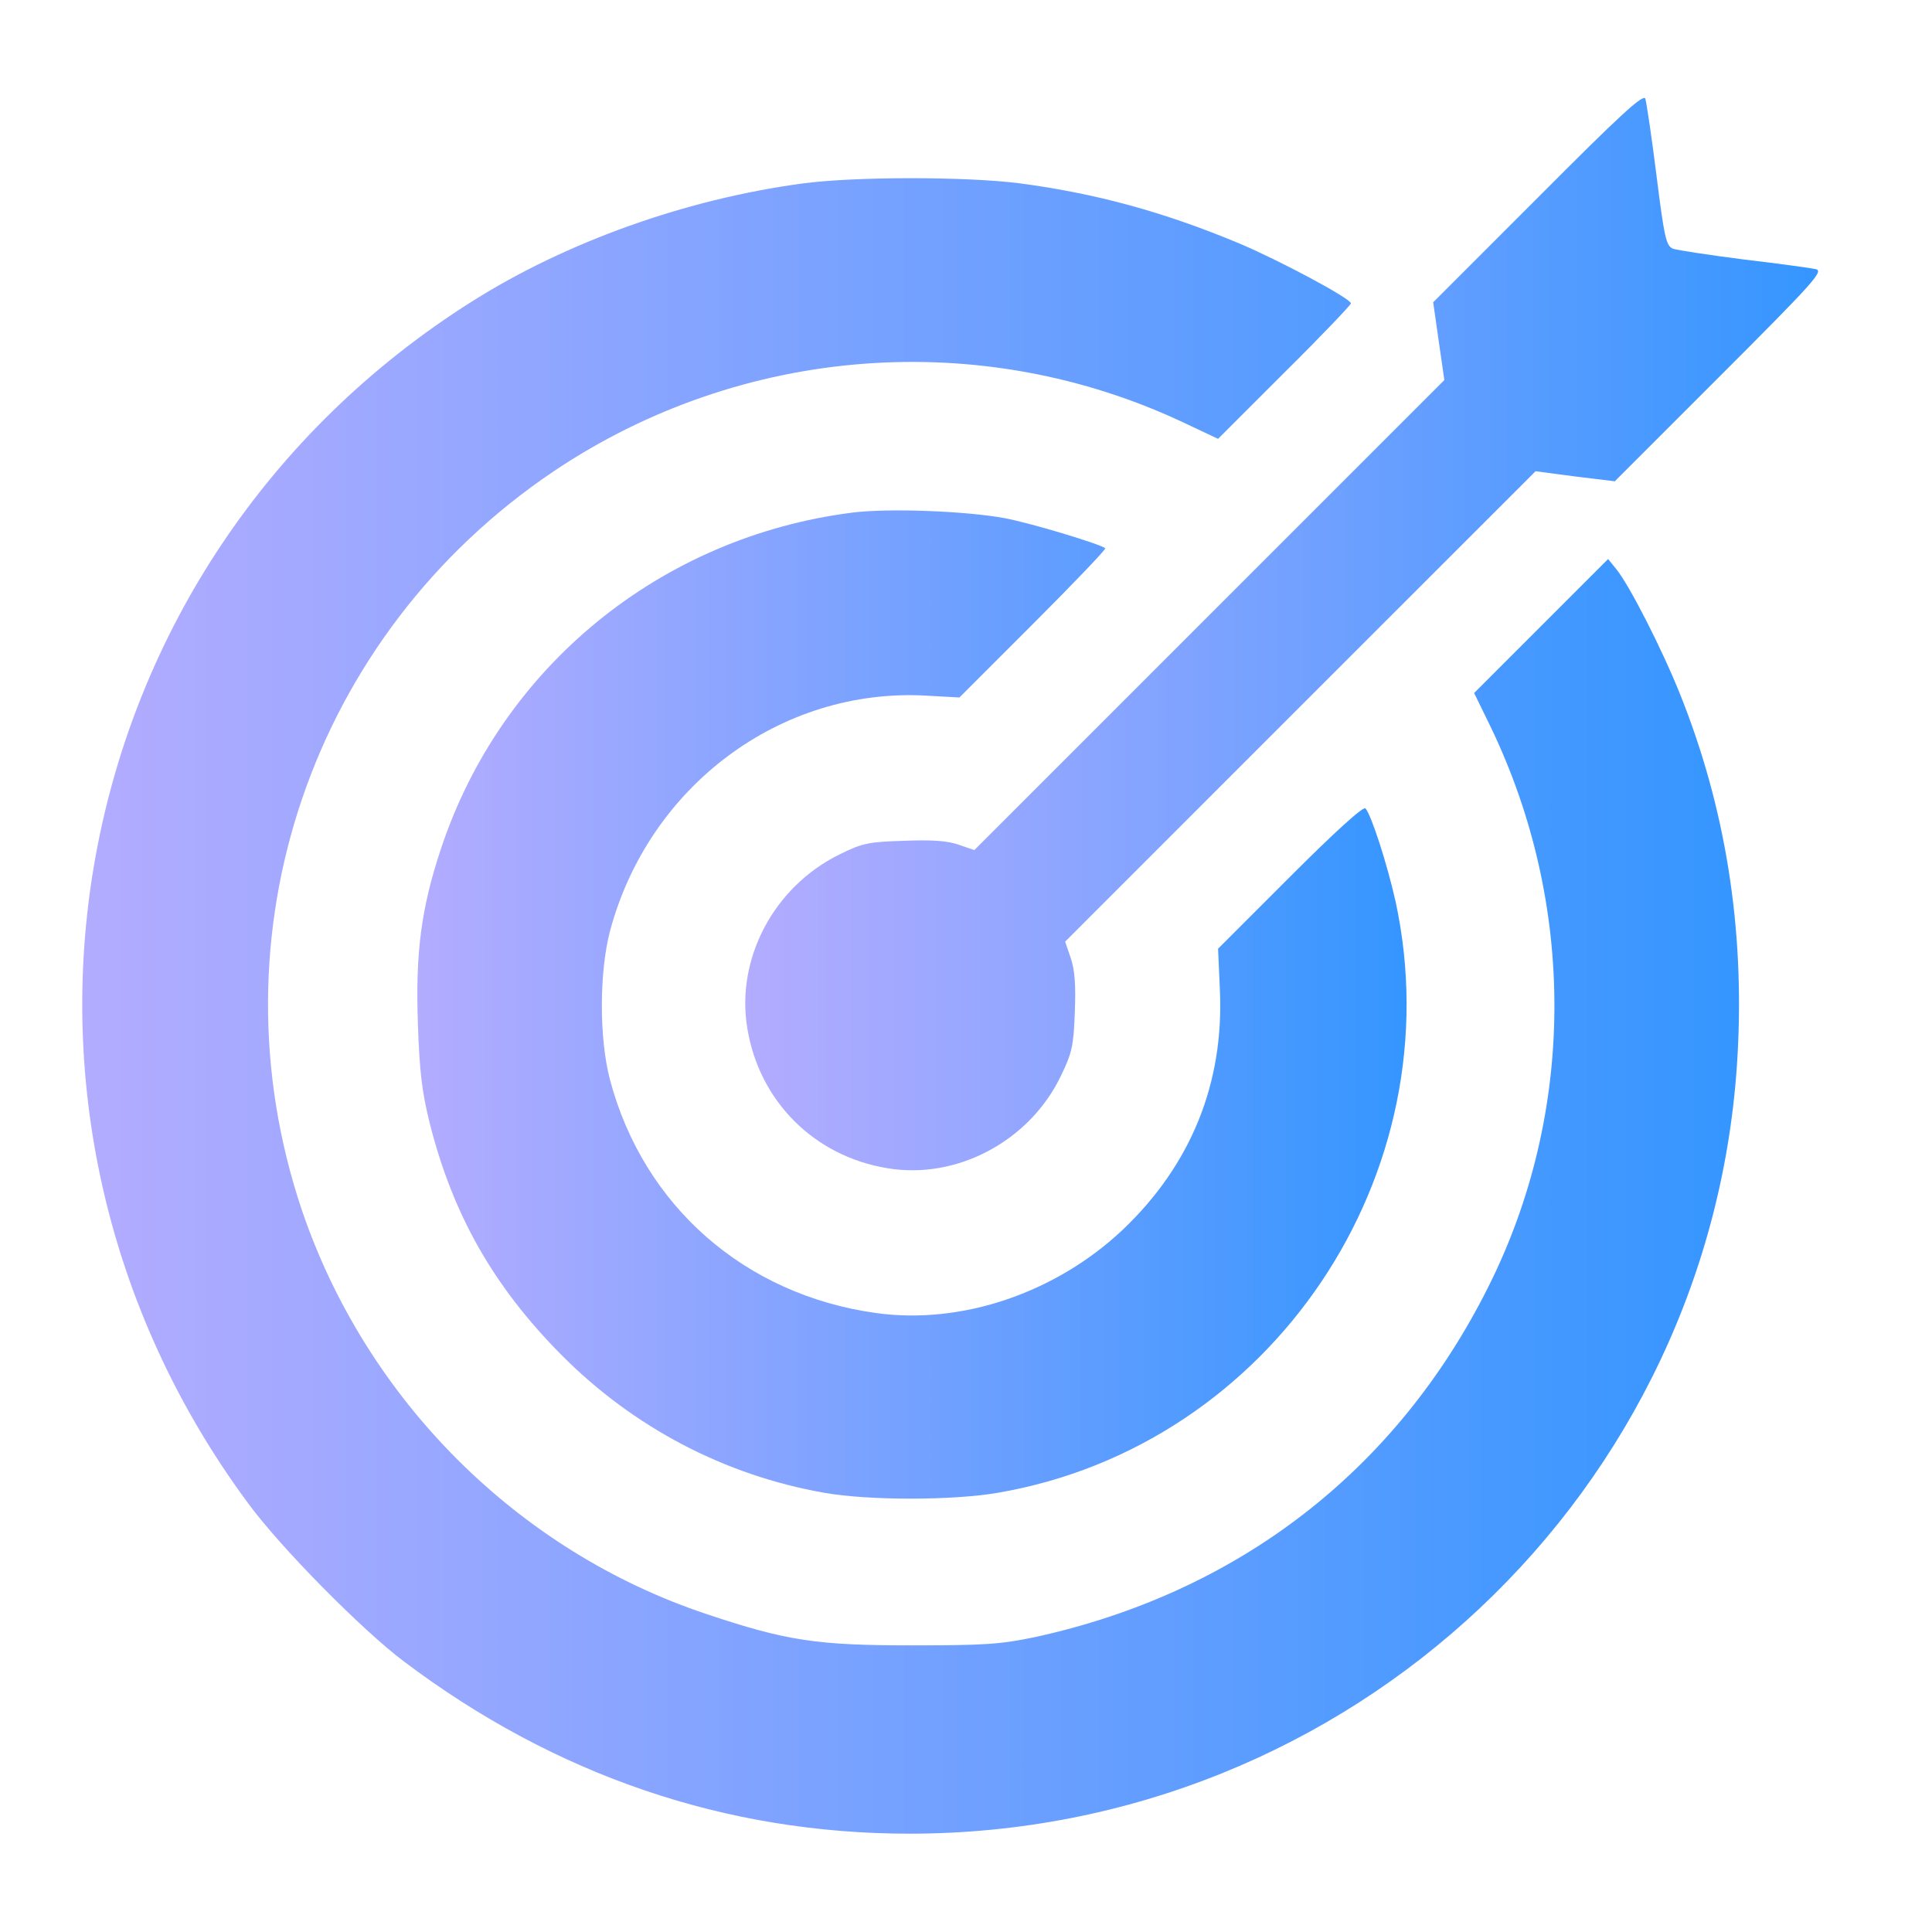 <svg width="64" height="64" viewBox="0 0 64 64" fill="none" xmlns="http://www.w3.org/2000/svg">
<path d="M50.953 6.536L47.476 10.013L47.661 11.307L47.846 12.59L40.055 20.381L32.276 28.16L31.77 27.987C31.4 27.852 30.87 27.815 29.958 27.852C28.762 27.889 28.577 27.926 27.801 28.308C25.631 29.381 24.373 31.76 24.756 34.065C25.15 36.481 26.975 38.306 29.403 38.7C31.696 39.083 34.113 37.801 35.148 35.631C35.506 34.891 35.567 34.645 35.604 33.535C35.641 32.623 35.604 32.13 35.469 31.735L35.284 31.193L43.075 23.401L50.867 15.61L52.173 15.783L53.492 15.943L56.969 12.466C60.1 9.335 60.421 8.977 60.15 8.916C59.989 8.879 58.917 8.731 57.758 8.595C56.611 8.447 55.551 8.287 55.416 8.238C55.194 8.139 55.132 7.88 54.873 5.809C54.713 4.527 54.54 3.38 54.503 3.269C54.442 3.097 53.653 3.824 50.953 6.536Z" fill="url(#paint0_linear_69_1520)"/>
<path d="M26.567 6.08C22.721 6.598 18.751 8.016 15.632 9.988C1.96 18.618 -1.417 36.79 8.235 49.82C9.32 51.288 11.971 53.975 13.376 55.035C18.394 58.82 24.052 60.743 30.13 60.743C44.739 60.743 56.771 49.414 57.56 34.928C57.794 30.724 57.154 26.73 55.649 22.982C55.045 21.478 53.973 19.382 53.541 18.852L53.27 18.519L51.051 20.738L48.832 22.957L49.374 24.067C52.222 29.972 52.198 36.864 49.3 42.633C46.255 48.723 41.004 52.767 34.273 54.234C33.138 54.468 32.633 54.505 30.204 54.505C27.061 54.505 26.062 54.357 23.411 53.47C17.149 51.386 12.131 46.369 9.998 40.081C6.929 30.958 10.319 21.01 18.345 15.61C24.57 11.431 32.522 10.827 39.253 14.02L40.35 14.537L42.545 12.343C43.765 11.135 44.751 10.099 44.751 10.05C44.751 9.89 42.372 8.62 41.053 8.065C38.55 7.017 36.282 6.401 33.742 6.068C31.955 5.846 28.281 5.846 26.567 6.08Z" fill="url(#paint1_linear_69_1520)"/>
<path d="M28.256 16.978C21.882 17.78 16.606 22.095 14.609 28.111C13.955 30.071 13.758 31.562 13.844 33.917C13.894 35.483 13.98 36.173 14.226 37.172C14.991 40.229 16.347 42.608 18.578 44.864C20.97 47.281 24.003 48.871 27.307 49.451C28.774 49.709 31.547 49.709 33.051 49.451C42.125 47.897 48.178 38.885 46.23 29.861C45.947 28.604 45.429 27.001 45.232 26.779C45.158 26.705 44.221 27.556 42.729 29.048L40.35 31.427L40.411 32.808C40.547 35.89 39.45 38.59 37.194 40.735C34.975 42.83 31.856 43.891 29.02 43.496C24.668 42.892 21.315 39.946 20.206 35.766C19.848 34.41 19.848 32.216 20.206 30.848C21.488 26.04 25.864 22.773 30.684 23.044L31.782 23.105L34.223 20.664C35.566 19.321 36.639 18.199 36.614 18.162C36.454 18.026 34.186 17.336 33.273 17.163C31.991 16.929 29.464 16.83 28.256 16.978Z" fill="url(#paint2_linear_69_1520)"/>
<defs>
<linearGradient id="paint0_linear_69_1520" x1="60.226" y1="21.007" x2="24.688" y2="21.007" gradientUnits="userSpaceOnUse">
<stop stop-color="#3596FF"/>
<stop offset="1" stop-color="#B3ACFF"/>
</linearGradient>
<linearGradient id="paint1_linear_69_1520" x1="57.607" y1="33.323" x2="2.725" y2="33.323" gradientUnits="userSpaceOnUse">
<stop stop-color="#3596FF"/>
<stop offset="1" stop-color="#B3ACFF"/>
</linearGradient>
<linearGradient id="paint2_linear_69_1520" x1="46.596" y1="33.277" x2="13.825" y2="33.277" gradientUnits="userSpaceOnUse">
<stop stop-color="#3596FF"/>
<stop offset="1" stop-color="#B3ACFF"/>
</linearGradient>
</defs>
</svg>
